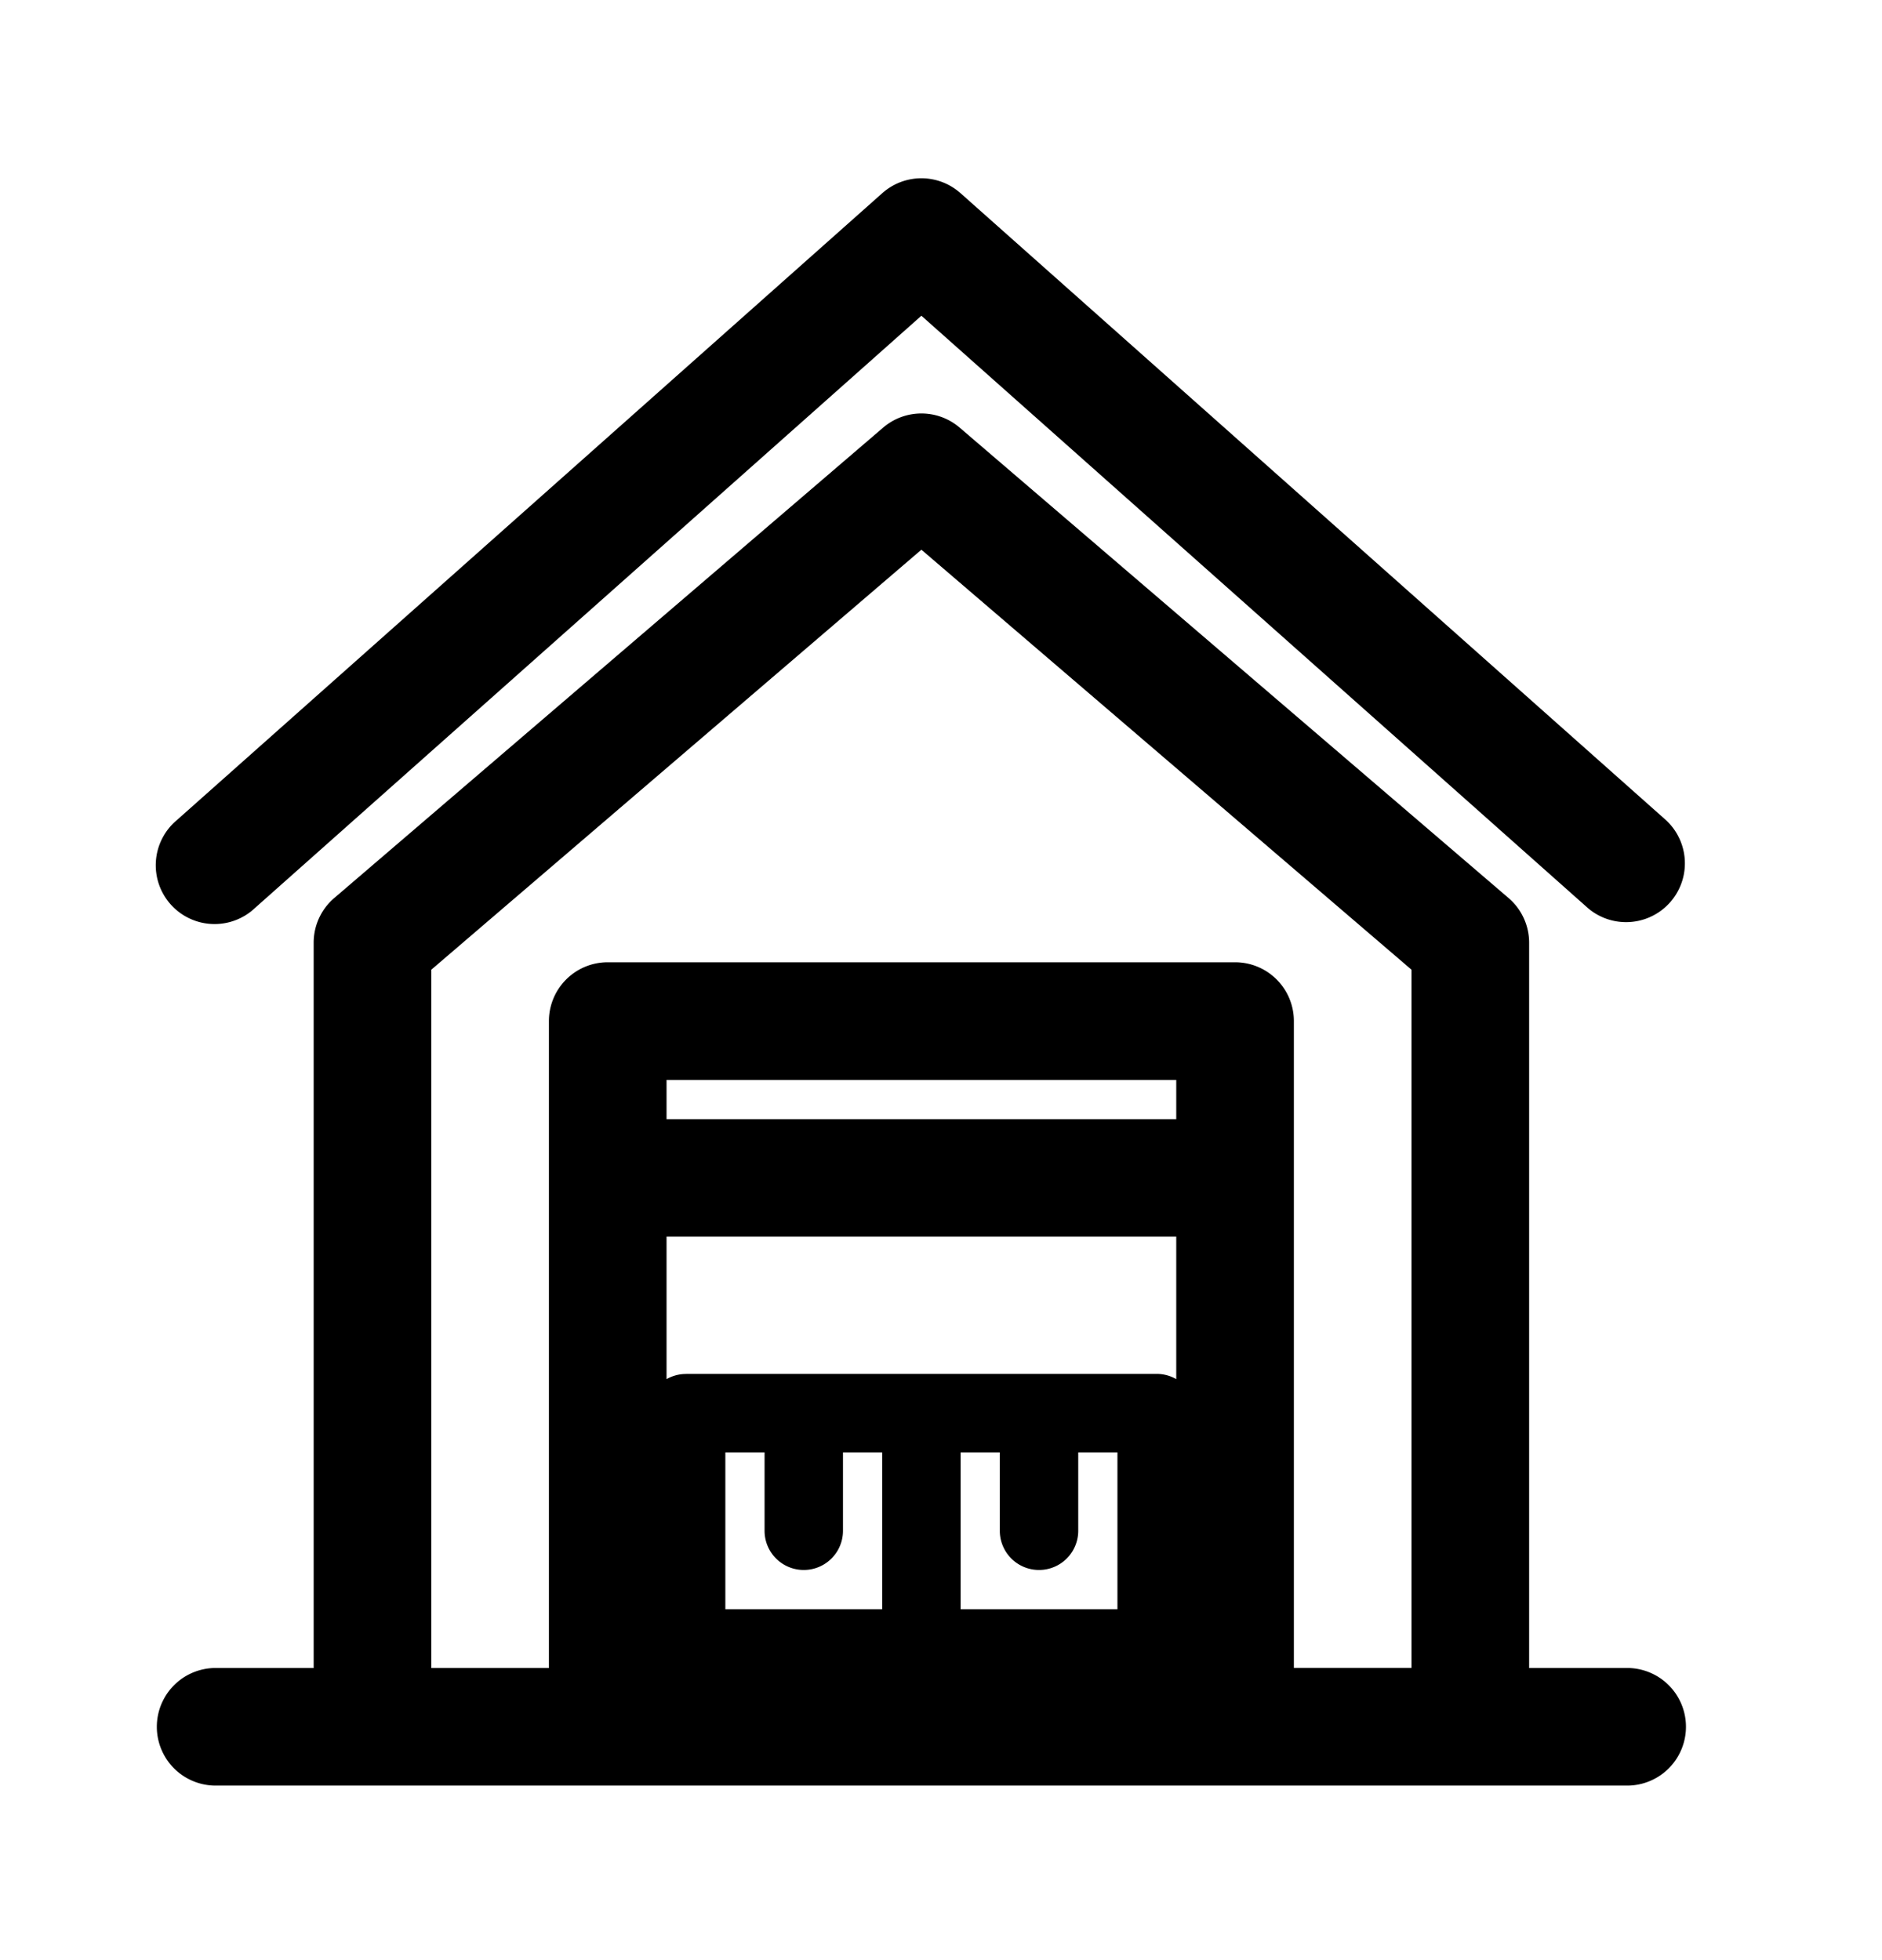 <svg viewBox="0 0 24 25" xmlns="http://www.w3.org/2000/svg">
  <path d="M12.248 2.463a.75.75 0 0 0-.996 0l-9 8a.75.75 0 1 0 .996 1.121l8.502-7.557 8.502 7.557a.75.75 0 0 0 .996-1.121l-9-8z"/>
  <path fill-rule="evenodd" clip-rule="evenodd" d="m19.238 11.454-7-6a.75.75 0 0 0-.976 0l-7 6a.75.75 0 0 0-.262.57v9.25H2.75a.75.75 0 0 0 0 1.5h18a.75.75 0 1 0 0-1.5H19.5v-9.25a.75.75 0 0 0-.262-.57zM7 21.274H5.5v-8.906l6.25-5.357L18 12.368v8.905h-1.5v-8.25a.75.75 0 0 0-.75-.75h-8a.75.75 0 0 0-.75.75v8.25zm4.25-2.75h-.5v1a.5.5 0 1 1-1 0v-1h-.5v2h2v-2zm-2.5-1a.498.498 0 0 0-.25.066v-1.817H15v1.817a.498.498 0 0 0-.25-.067h-6zm4 1v1a.5.5 0 1 0 1 0v-1h.5v2h-2v-2h.5zm-4.25-4.25v-.5H15v.5H8.5z"/>
</svg>
